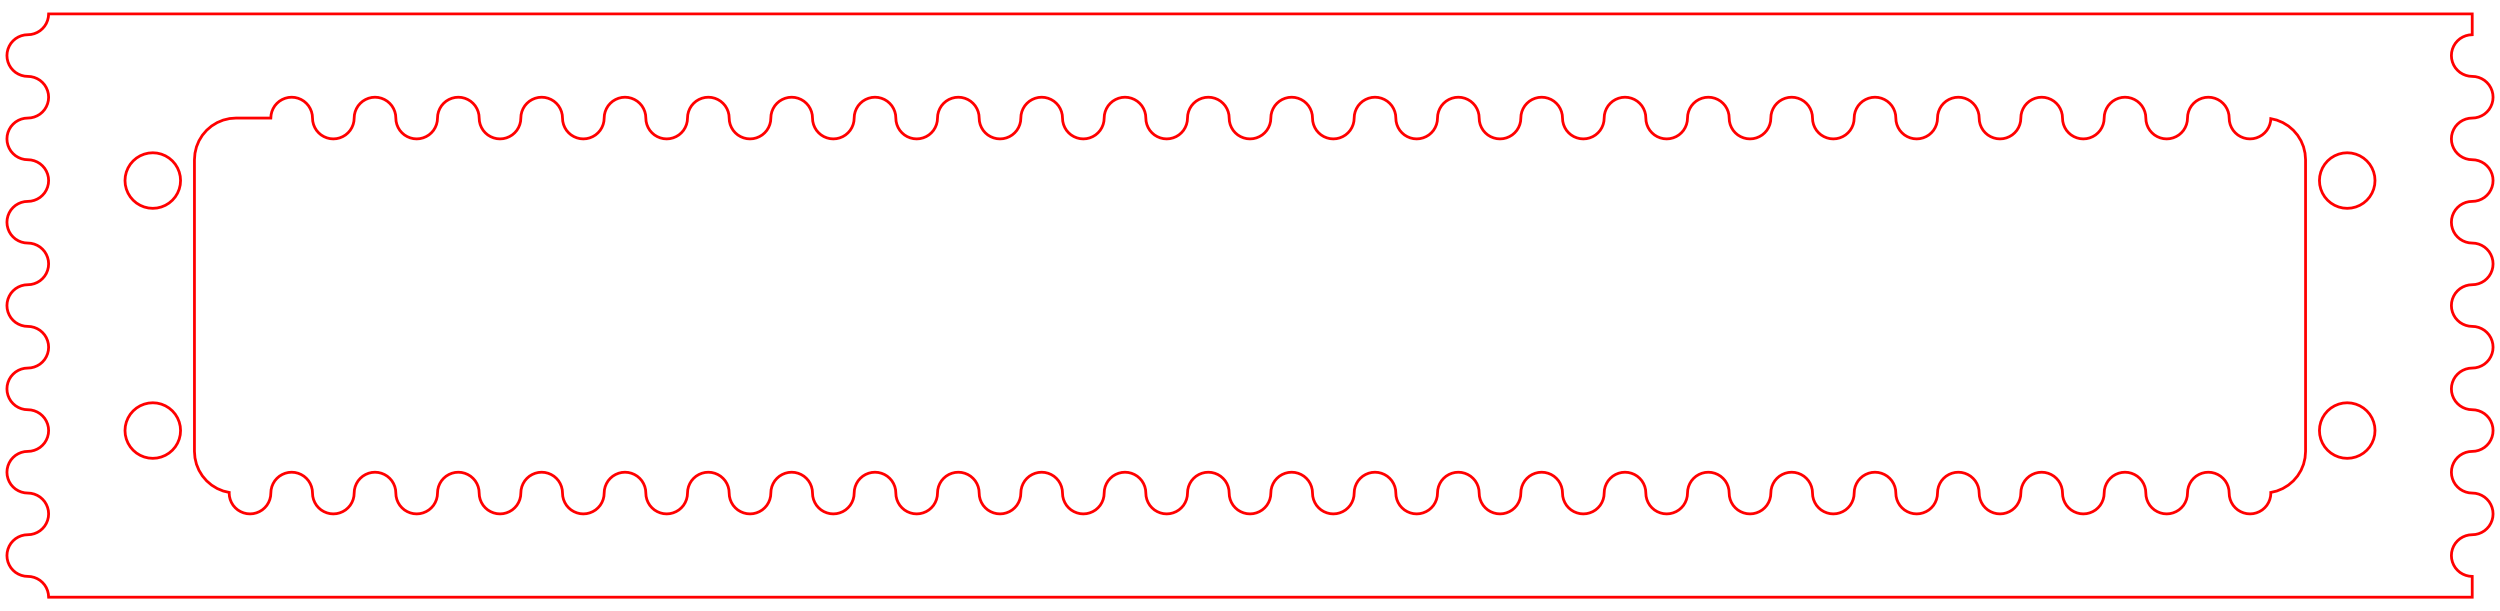 <?xml version="1.0" encoding="UTF-8" standalone="no"?>
<svg
   width="90mm"
   height="22mm"
   viewBox="-45 -11 90 22"
   version="1.1"
   id="svg5573"
   sodipodi:docname="punchJig_carriage.svg"
   inkscape:version="1.2 (dc2aedaf03, 2022-05-15)"
   xmlns:inkscape="http://www.inkscape.org/namespaces/inkscape"
   xmlns:sodipodi="http://sodipodi.sourceforge.net/DTD/sodipodi-0.dtd"
   xmlns="http://www.w3.org/2000/svg"
   xmlns:svg="http://www.w3.org/2000/svg">
  <defs
     id="defs5577" />
  <sodipodi:namedview
     id="namedview5575"
     pagecolor="#ffffff"
     bordercolor="#666666"
     borderopacity="1.0"
     inkscape:showpageshadow="2"
     inkscape:pageopacity="0.0"
     inkscape:pagecheckerboard="0"
     inkscape:deskcolor="#d1d1d1"
     inkscape:document-units="mm"
     showgrid="false"
     inkscape:zoom="2.8382576"
     inkscape:cx="167.70853"
     inkscape:cy="41.574803"
     inkscape:window-width="1600"
     inkscape:window-height="1137"
     inkscape:window-x="-8"
     inkscape:window-y="-8"
     inkscape:window-maximized="1"
     inkscape:current-layer="svg5573" />
  <title
     id="title5569">OpenSCAD Model</title>
  <path
     d=" M 44,9.75 L 43.883,9.741 L 43.768,9.713 L 43.66,9.668 L 43.559,9.607 L 43.47,9.53  L 43.393,9.441 L 43.332,9.34 L 43.287,9.232 L 43.259,9.117 L 43.25,9 L 43.259,8.883  L 43.287,8.768 L 43.332,8.659 L 43.393,8.559 L 43.47,8.47 L 43.559,8.393 L 43.66,8.332  L 43.768,8.287 L 43.883,8.259 L 44.117,8.241 L 44.232,8.213 L 44.34,8.168 L 44.441,8.107  L 44.53,8.03 L 44.607,7.941 L 44.668,7.84 L 44.713,7.732 L 44.741,7.617 L 44.75,7.5  L 44.741,7.383 L 44.713,7.268 L 44.668,7.16 L 44.607,7.059 L 44.53,6.97 L 44.441,6.893  L 44.34,6.832 L 44.232,6.787 L 44.117,6.759 L 43.883,6.741 L 43.768,6.713 L 43.66,6.668  L 43.559,6.607 L 43.47,6.53 L 43.393,6.441 L 43.332,6.34 L 43.287,6.232 L 43.259,6.117  L 43.25,6 L 43.259,5.883 L 43.287,5.768 L 43.332,5.66 L 43.393,5.559 L 43.47,5.47  L 43.559,5.393 L 43.66,5.332 L 43.768,5.287 L 43.883,5.259 L 44.117,5.241 L 44.232,5.213  L 44.34,5.168 L 44.441,5.107 L 44.53,5.03 L 44.607,4.941 L 44.668,4.84 L 44.713,4.732  L 44.741,4.617 L 44.75,4.5 L 44.741,4.383 L 44.713,4.268 L 44.668,4.16 L 44.607,4.059  L 44.53,3.97 L 44.441,3.893 L 44.34,3.832 L 44.232,3.787 L 44.117,3.759 L 43.883,3.741  L 43.768,3.713 L 43.66,3.668 L 43.559,3.607 L 43.47,3.53 L 43.393,3.441 L 43.332,3.34  L 43.287,3.232 L 43.259,3.117 L 43.25,3 L 43.259,2.883 L 43.287,2.768 L 43.332,2.659  L 43.393,2.559 L 43.47,2.47 L 43.559,2.393 L 43.66,2.332 L 43.768,2.287 L 43.883,2.259  L 44.117,2.241 L 44.232,2.213 L 44.34,2.168 L 44.441,2.107 L 44.53,2.03 L 44.607,1.941  L 44.668,1.84 L 44.713,1.732 L 44.741,1.617 L 44.75,1.5 L 44.741,1.383 L 44.713,1.268  L 44.668,1.159 L 44.607,1.059 L 44.53,0.97 L 44.441,0.893 L 44.34,0.832 L 44.232,0.787  L 44.117,0.759 L 43.883,0.741 L 43.768,0.713 L 43.66,0.668 L 43.559,0.607 L 43.47,0.53  L 43.393,0.441 L 43.332,0.34 L 43.287,0.232 L 43.259,0.117 L 43.25,-0 L 43.259,-0.117  L 43.287,-0.232 L 43.332,-0.34 L 43.393,-0.441 L 43.47,-0.53 L 43.559,-0.607 L 43.66,-0.668  L 43.768,-0.713 L 43.883,-0.741 L 44.117,-0.759 L 44.232,-0.787 L 44.34,-0.832 L 44.441,-0.893  L 44.53,-0.97 L 44.607,-1.059 L 44.668,-1.159 L 44.713,-1.268 L 44.741,-1.383 L 44.75,-1.5  L 44.741,-1.617 L 44.713,-1.732 L 44.668,-1.84 L 44.607,-1.941 L 44.53,-2.03 L 44.441,-2.107  L 44.34,-2.168 L 44.232,-2.213 L 44.117,-2.241 L 43.883,-2.259 L 43.768,-2.287 L 43.66,-2.332  L 43.559,-2.393 L 43.47,-2.47 L 43.393,-2.559 L 43.332,-2.659 L 43.287,-2.768 L 43.259,-2.883  L 43.25,-3 L 43.259,-3.117 L 43.287,-3.232 L 43.332,-3.34 L 43.393,-3.441 L 43.47,-3.53  L 43.559,-3.607 L 43.66,-3.668 L 43.768,-3.713 L 43.883,-3.741 L 44.117,-3.759 L 44.232,-3.787  L 44.34,-3.832 L 44.441,-3.893 L 44.53,-3.97 L 44.607,-4.059 L 44.668,-4.16 L 44.713,-4.268  L 44.741,-4.383 L 44.75,-4.5 L 44.741,-4.617 L 44.713,-4.732 L 44.668,-4.84 L 44.607,-4.941  L 44.53,-5.03 L 44.441,-5.107 L 44.34,-5.168 L 44.232,-5.213 L 44.117,-5.241 L 43.883,-5.259  L 43.768,-5.287 L 43.66,-5.332 L 43.559,-5.393 L 43.47,-5.47 L 43.393,-5.559 L 43.332,-5.66  L 43.287,-5.768 L 43.259,-5.883 L 43.25,-6 L 43.259,-6.117 L 43.287,-6.232 L 43.332,-6.34  L 43.393,-6.441 L 43.47,-6.53 L 43.559,-6.607 L 43.66,-6.668 L 43.768,-6.713 L 43.883,-6.741  L 44.117,-6.759 L 44.232,-6.787 L 44.34,-6.832 L 44.441,-6.893 L 44.53,-6.97 L 44.607,-7.059  L 44.668,-7.16 L 44.713,-7.268 L 44.741,-7.383 L 44.75,-7.5 L 44.741,-7.617 L 44.713,-7.732  L 44.668,-7.84 L 44.607,-7.941 L 44.53,-8.03 L 44.441,-8.107 L 44.34,-8.168 L 44.232,-8.213  L 44.117,-8.241 L 43.883,-8.259 L 43.768,-8.287 L 43.66,-8.332 L 43.559,-8.393 L 43.47,-8.47  L 43.393,-8.559 L 43.332,-8.659 L 43.287,-8.768 L 43.259,-8.883 L 43.25,-9 L 43.259,-9.117  L 43.287,-9.232 L 43.332,-9.34 L 43.393,-9.441 L 43.47,-9.53 L 43.559,-9.607 L 43.66,-9.668  L 43.768,-9.713 L 43.883,-9.741 L 44,-9.75 L 44,-10.5 L -43.25,-10.5 L -43.259,-10.383  L -43.287,-10.268 L -43.332,-10.159 L -43.393,-10.059 L -43.47,-9.97 L -43.559,-9.893 L -43.66,-9.832  L -43.768,-9.787 L -43.883,-9.759 L -44.117,-9.741 L -44.232,-9.713 L -44.34,-9.668 L -44.441,-9.607  L -44.53,-9.53 L -44.607,-9.441 L -44.668,-9.34 L -44.713,-9.232 L -44.741,-9.117 L -44.75,-9  L -44.741,-8.883 L -44.713,-8.768 L -44.668,-8.659 L -44.607,-8.559 L -44.53,-8.47 L -44.441,-8.393  L -44.34,-8.332 L -44.232,-8.287 L -44.117,-8.259 L -43.883,-8.241 L -43.768,-8.213 L -43.66,-8.168  L -43.559,-8.107 L -43.47,-8.03 L -43.393,-7.941 L -43.332,-7.84 L -43.287,-7.732 L -43.259,-7.617  L -43.25,-7.5 L -43.259,-7.383 L -43.287,-7.268 L -43.332,-7.16 L -43.393,-7.059 L -43.47,-6.97  L -43.559,-6.893 L -43.66,-6.832 L -43.768,-6.787 L -43.883,-6.759 L -44.117,-6.741 L -44.232,-6.713  L -44.34,-6.668 L -44.441,-6.607 L -44.53,-6.53 L -44.607,-6.441 L -44.668,-6.34 L -44.713,-6.232  L -44.741,-6.117 L -44.75,-6 L -44.741,-5.883 L -44.713,-5.768 L -44.668,-5.66 L -44.607,-5.559  L -44.53,-5.47 L -44.441,-5.393 L -44.34,-5.332 L -44.232,-5.287 L -44.117,-5.259 L -43.883,-5.241  L -43.768,-5.213 L -43.66,-5.168 L -43.559,-5.107 L -43.47,-5.03 L -43.393,-4.941 L -43.332,-4.84  L -43.287,-4.732 L -43.259,-4.617 L -43.25,-4.5 L -43.259,-4.383 L -43.287,-4.268 L -43.332,-4.16  L -43.393,-4.059 L -43.47,-3.97 L -43.559,-3.893 L -43.66,-3.832 L -43.768,-3.787 L -43.883,-3.759  L -44.117,-3.741 L -44.232,-3.713 L -44.34,-3.668 L -44.441,-3.607 L -44.53,-3.53 L -44.607,-3.441  L -44.668,-3.34 L -44.713,-3.232 L -44.741,-3.117 L -44.75,-3 L -44.741,-2.883 L -44.713,-2.768  L -44.668,-2.659 L -44.607,-2.559 L -44.53,-2.47 L -44.441,-2.393 L -44.34,-2.332 L -44.232,-2.287  L -44.117,-2.259 L -43.883,-2.241 L -43.768,-2.213 L -43.66,-2.168 L -43.559,-2.107 L -43.47,-2.03  L -43.393,-1.941 L -43.332,-1.84 L -43.287,-1.732 L -43.259,-1.617 L -43.25,-1.5 L -43.259,-1.383  L -43.287,-1.268 L -43.332,-1.159 L -43.393,-1.059 L -43.47,-0.97 L -43.559,-0.893 L -43.66,-0.832  L -43.768,-0.787 L -43.883,-0.759 L -44.117,-0.741 L -44.232,-0.713 L -44.34,-0.668 L -44.441,-0.607  L -44.53,-0.53 L -44.607,-0.441 L -44.668,-0.34 L -44.713,-0.232 L -44.741,-0.117 L -44.75,-0  L -44.741,0.117 L -44.713,0.232 L -44.668,0.34 L -44.607,0.441 L -44.53,0.53 L -44.441,0.607  L -44.34,0.668 L -44.232,0.713 L -44.117,0.741 L -43.883,0.759 L -43.768,0.787 L -43.66,0.832  L -43.559,0.893 L -43.47,0.97 L -43.393,1.059 L -43.332,1.159 L -43.287,1.268 L -43.259,1.383  L -43.25,1.5 L -43.259,1.617 L -43.287,1.732 L -43.332,1.84 L -43.393,1.941 L -43.47,2.03  L -43.559,2.107 L -43.66,2.168 L -43.768,2.213 L -43.883,2.241 L -44.117,2.259 L -44.232,2.287  L -44.34,2.332 L -44.441,2.393 L -44.53,2.47 L -44.607,2.559 L -44.668,2.659 L -44.713,2.768  L -44.741,2.883 L -44.75,3 L -44.741,3.117 L -44.713,3.232 L -44.668,3.34 L -44.607,3.441  L -44.53,3.53 L -44.441,3.607 L -44.34,3.668 L -44.232,3.713 L -44.117,3.741 L -43.883,3.759  L -43.768,3.787 L -43.66,3.832 L -43.559,3.893 L -43.47,3.97 L -43.393,4.059 L -43.332,4.16  L -43.287,4.268 L -43.259,4.383 L -43.25,4.5 L -43.259,4.617 L -43.287,4.732 L -43.332,4.84  L -43.393,4.941 L -43.47,5.03 L -43.559,5.107 L -43.66,5.168 L -43.768,5.213 L -43.883,5.241  L -44.117,5.259 L -44.232,5.287 L -44.34,5.332 L -44.441,5.393 L -44.53,5.47 L -44.607,5.559  L -44.668,5.66 L -44.713,5.768 L -44.741,5.883 L -44.75,6 L -44.741,6.117 L -44.713,6.232  L -44.668,6.34 L -44.607,6.441 L -44.53,6.53 L -44.441,6.607 L -44.34,6.668 L -44.232,6.713  L -44.117,6.741 L -43.883,6.759 L -43.768,6.787 L -43.66,6.832 L -43.559,6.893 L -43.47,6.97  L -43.393,7.059 L -43.332,7.16 L -43.287,7.268 L -43.259,7.383 L -43.25,7.5 L -43.259,7.617  L -43.287,7.732 L -43.332,7.84 L -43.393,7.941 L -43.47,8.03 L -43.559,8.107 L -43.66,8.168  L -43.768,8.213 L -43.883,8.241 L -44.117,8.259 L -44.232,8.287 L -44.34,8.332 L -44.441,8.393  L -44.53,8.47 L -44.607,8.559 L -44.668,8.659 L -44.713,8.768 L -44.741,8.883 L -44.75,9  L -44.741,9.117 L -44.713,9.232 L -44.668,9.34 L -44.607,9.441 L -44.53,9.53 L -44.441,9.607  L -44.34,9.668 L -44.232,9.713 L -44.117,9.741 L -43.883,9.759 L -43.768,9.787 L -43.66,9.832  L -43.559,9.893 L -43.47,9.97 L -43.393,10.059 L -43.332,10.159 L -43.287,10.268 L -43.259,10.383  L -43.25,10.5 L 44,10.5 z M -7.268,-7.463 L -7.16,-7.418 L -7.059,-7.357 L -6.97,-7.28 L -6.893,-7.191 L -6.832,-7.09  L -6.787,-6.982 L -6.759,-6.867 L -6.741,-6.633 L -6.713,-6.518 L -6.668,-6.41 L -6.607,-6.309  L -6.53,-6.22 L -6.441,-6.143 L -6.34,-6.082 L -6.232,-6.037 L -6.117,-6.009 L -6,-6  L -5.883,-6.009 L -5.768,-6.037 L -5.66,-6.082 L -5.559,-6.143 L -5.47,-6.22 L -5.393,-6.309  L -5.332,-6.41 L -5.287,-6.518 L -5.259,-6.633 L -5.241,-6.867 L -5.213,-6.982 L -5.168,-7.09  L -5.107,-7.191 L -5.03,-7.28 L -4.941,-7.357 L -4.84,-7.418 L -4.732,-7.463 L -4.617,-7.491  L -4.5,-7.5 L -4.383,-7.491 L -4.268,-7.463 L -4.16,-7.418 L -4.059,-7.357 L -3.97,-7.28  L -3.893,-7.191 L -3.832,-7.09 L -3.787,-6.982 L -3.759,-6.867 L -3.741,-6.633 L -3.713,-6.518  L -3.668,-6.41 L -3.607,-6.309 L -3.53,-6.22 L -3.441,-6.143 L -3.34,-6.082 L -3.232,-6.037  L -3.117,-6.009 L -3,-6 L -2.883,-6.009 L -2.768,-6.037 L -2.659,-6.082 L -2.559,-6.143  L -2.47,-6.22 L -2.393,-6.309 L -2.332,-6.41 L -2.287,-6.518 L -2.259,-6.633 L -2.241,-6.867  L -2.213,-6.982 L -2.168,-7.09 L -2.107,-7.191 L -2.03,-7.28 L -1.941,-7.357 L -1.84,-7.418  L -1.732,-7.463 L -1.617,-7.491 L -1.5,-7.5 L -1.383,-7.491 L -1.268,-7.463 L -1.159,-7.418  L -1.059,-7.357 L -0.97,-7.28 L -0.893,-7.191 L -0.832,-7.09 L -0.787,-6.982 L -0.759,-6.867  L -0.741,-6.633 L -0.713,-6.518 L -0.668,-6.41 L -0.607,-6.309 L -0.53,-6.22 L -0.441,-6.143  L -0.34,-6.082 L -0.232,-6.037 L -0.117,-6.009 L 0,-6 L 0.117,-6.009 L 0.232,-6.037  L 0.34,-6.082 L 0.441,-6.143 L 0.53,-6.22 L 0.607,-6.309 L 0.668,-6.41 L 0.713,-6.518  L 0.741,-6.633 L 0.759,-6.867 L 0.787,-6.982 L 0.832,-7.09 L 0.893,-7.191 L 0.97,-7.28  L 1.059,-7.357 L 1.159,-7.418 L 1.268,-7.463 L 1.383,-7.491 L 1.5,-7.5 L 1.617,-7.491  L 1.732,-7.463 L 1.84,-7.418 L 1.941,-7.357 L 2.03,-7.28 L 2.107,-7.191 L 2.168,-7.09  L 2.213,-6.982 L 2.241,-6.867 L 2.259,-6.633 L 2.287,-6.518 L 2.332,-6.41 L 2.393,-6.309  L 2.47,-6.22 L 2.559,-6.143 L 2.659,-6.082 L 2.768,-6.037 L 2.883,-6.009 L 3,-6  L 3.117,-6.009 L 3.232,-6.037 L 3.34,-6.082 L 3.441,-6.143 L 3.53,-6.22 L 3.607,-6.309  L 3.668,-6.41 L 3.713,-6.518 L 3.741,-6.633 L 3.759,-6.867 L 3.787,-6.982 L 3.832,-7.09  L 3.893,-7.191 L 3.97,-7.28 L 4.059,-7.357 L 4.16,-7.418 L 4.268,-7.463 L 4.383,-7.491  L 4.5,-7.5 L 4.617,-7.491 L 4.732,-7.463 L 4.84,-7.418 L 4.941,-7.357 L 5.03,-7.28  L 5.107,-7.191 L 5.168,-7.09 L 5.213,-6.982 L 5.241,-6.867 L 5.259,-6.633 L 5.287,-6.518  L 5.332,-6.41 L 5.393,-6.309 L 5.47,-6.22 L 5.559,-6.143 L 5.66,-6.082 L 5.768,-6.037  L 5.883,-6.009 L 6,-6 L 6.117,-6.009 L 6.232,-6.037 L 6.34,-6.082 L 6.441,-6.143  L 6.53,-6.22 L 6.607,-6.309 L 6.668,-6.41 L 6.713,-6.518 L 6.741,-6.633 L 6.759,-6.867  L 6.787,-6.982 L 6.832,-7.09 L 6.893,-7.191 L 6.97,-7.28 L 7.059,-7.357 L 7.16,-7.418  L 7.268,-7.463 L 7.383,-7.491 L 7.5,-7.5 L 7.617,-7.491 L 7.732,-7.463 L 7.84,-7.418  L 7.941,-7.357 L 8.03,-7.28 L 8.107,-7.191 L 8.168,-7.09 L 8.213,-6.982 L 8.241,-6.867  L 8.259,-6.633 L 8.287,-6.518 L 8.332,-6.41 L 8.393,-6.309 L 8.47,-6.22 L 8.559,-6.143  L 8.659,-6.082 L 8.768,-6.037 L 8.883,-6.009 L 9,-6 L 9.117,-6.009 L 9.232,-6.037  L 9.34,-6.082 L 9.441,-6.143 L 9.53,-6.22 L 9.607,-6.309 L 9.668,-6.41 L 9.713,-6.518  L 9.741,-6.633 L 9.759,-6.867 L 9.787,-6.982 L 9.832,-7.09 L 9.893,-7.191 L 9.97,-7.28  L 10.059,-7.357 L 10.159,-7.418 L 10.268,-7.463 L 10.383,-7.491 L 10.5,-7.5 L 10.617,-7.491  L 10.732,-7.463 L 10.841,-7.418 L 10.941,-7.357 L 11.03,-7.28 L 11.107,-7.191 L 11.168,-7.09  L 11.213,-6.982 L 11.241,-6.867 L 11.259,-6.633 L 11.287,-6.518 L 11.332,-6.41 L 11.393,-6.309  L 11.47,-6.22 L 11.559,-6.143 L 11.659,-6.082 L 11.768,-6.037 L 11.883,-6.009 L 12,-6  L 12.117,-6.009 L 12.232,-6.037 L 12.341,-6.082 L 12.441,-6.143 L 12.53,-6.22 L 12.607,-6.309  L 12.668,-6.41 L 12.713,-6.518 L 12.741,-6.633 L 12.759,-6.867 L 12.787,-6.982 L 12.832,-7.09  L 12.893,-7.191 L 12.97,-7.28 L 13.059,-7.357 L 13.159,-7.418 L 13.268,-7.463 L 13.383,-7.491  L 13.5,-7.5 L 13.617,-7.491 L 13.732,-7.463 L 13.841,-7.418 L 13.941,-7.357 L 14.03,-7.28  L 14.107,-7.191 L 14.168,-7.09 L 14.213,-6.982 L 14.241,-6.867 L 14.259,-6.633 L 14.287,-6.518  L 14.332,-6.41 L 14.393,-6.309 L 14.47,-6.22 L 14.559,-6.143 L 14.659,-6.082 L 14.768,-6.037  L 14.883,-6.009 L 15,-6 L 15.117,-6.009 L 15.232,-6.037 L 15.341,-6.082 L 15.441,-6.143  L 15.53,-6.22 L 15.607,-6.309 L 15.668,-6.41 L 15.713,-6.518 L 15.741,-6.633 L 15.759,-6.867  L 15.787,-6.982 L 15.832,-7.09 L 15.893,-7.191 L 15.97,-7.28 L 16.059,-7.357 L 16.16,-7.418  L 16.268,-7.463 L 16.383,-7.491 L 16.5,-7.5 L 16.617,-7.491 L 16.732,-7.463 L 16.84,-7.418  L 16.941,-7.357 L 17.03,-7.28 L 17.107,-7.191 L 17.168,-7.09 L 17.213,-6.982 L 17.241,-6.867  L 17.259,-6.633 L 17.287,-6.518 L 17.332,-6.41 L 17.393,-6.309 L 17.47,-6.22 L 17.559,-6.143  L 17.66,-6.082 L 17.768,-6.037 L 17.883,-6.009 L 18,-6 L 18.117,-6.009 L 18.232,-6.037  L 18.34,-6.082 L 18.441,-6.143 L 18.53,-6.22 L 18.607,-6.309 L 18.668,-6.41 L 18.713,-6.518  L 18.741,-6.633 L 18.759,-6.867 L 18.787,-6.982 L 18.832,-7.09 L 18.893,-7.191 L 18.97,-7.28  L 19.059,-7.357 L 19.16,-7.418 L 19.268,-7.463 L 19.383,-7.491 L 19.5,-7.5 L 19.617,-7.491  L 19.732,-7.463 L 19.84,-7.418 L 19.941,-7.357 L 20.03,-7.28 L 20.107,-7.191 L 20.168,-7.09  L 20.213,-6.982 L 20.241,-6.867 L 20.259,-6.633 L 20.287,-6.518 L 20.332,-6.41 L 20.393,-6.309  L 20.47,-6.22 L 20.559,-6.143 L 20.66,-6.082 L 20.768,-6.037 L 20.883,-6.009 L 21,-6  L 21.117,-6.009 L 21.232,-6.037 L 21.34,-6.082 L 21.441,-6.143 L 21.53,-6.22 L 21.607,-6.309  L 21.668,-6.41 L 21.713,-6.518 L 21.741,-6.633 L 21.759,-6.867 L 21.787,-6.982 L 21.832,-7.09  L 21.893,-7.191 L 21.97,-7.28 L 22.059,-7.357 L 22.16,-7.418 L 22.268,-7.463 L 22.383,-7.491  L 22.5,-7.5 L 22.617,-7.491 L 22.732,-7.463 L 22.84,-7.418 L 22.941,-7.357 L 23.03,-7.28  L 23.107,-7.191 L 23.168,-7.09 L 23.213,-6.982 L 23.241,-6.867 L 23.259,-6.633 L 23.287,-6.518  L 23.332,-6.41 L 23.393,-6.309 L 23.47,-6.22 L 23.559,-6.143 L 23.66,-6.082 L 23.768,-6.037  L 23.883,-6.009 L 24,-6 L 24.117,-6.009 L 24.232,-6.037 L 24.34,-6.082 L 24.441,-6.143  L 24.53,-6.22 L 24.607,-6.309 L 24.668,-6.41 L 24.713,-6.518 L 24.741,-6.633 L 24.759,-6.867  L 24.787,-6.982 L 24.832,-7.09 L 24.893,-7.191 L 24.97,-7.28 L 25.059,-7.357 L 25.16,-7.418  L 25.268,-7.463 L 25.383,-7.491 L 25.5,-7.5 L 25.617,-7.491 L 25.732,-7.463 L 25.84,-7.418  L 25.941,-7.357 L 26.03,-7.28 L 26.107,-7.191 L 26.168,-7.09 L 26.213,-6.982 L 26.241,-6.867  L 26.259,-6.633 L 26.287,-6.518 L 26.332,-6.41 L 26.393,-6.309 L 26.47,-6.22 L 26.559,-6.143  L 26.66,-6.082 L 26.768,-6.037 L 26.883,-6.009 L 27,-6 L 27.117,-6.009 L 27.232,-6.037  L 27.34,-6.082 L 27.441,-6.143 L 27.53,-6.22 L 27.607,-6.309 L 27.668,-6.41 L 27.713,-6.518  L 27.741,-6.633 L 27.759,-6.867 L 27.787,-6.982 L 27.832,-7.09 L 27.893,-7.191 L 27.97,-7.28  L 28.059,-7.357 L 28.16,-7.418 L 28.268,-7.463 L 28.383,-7.491 L 28.5,-7.5 L 28.617,-7.491  L 28.732,-7.463 L 28.84,-7.418 L 28.941,-7.357 L 29.03,-7.28 L 29.107,-7.191 L 29.168,-7.09  L 29.213,-6.982 L 29.241,-6.867 L 29.259,-6.633 L 29.287,-6.518 L 29.332,-6.41 L 29.393,-6.309  L 29.47,-6.22 L 29.559,-6.143 L 29.66,-6.082 L 29.768,-6.037 L 29.883,-6.009 L 30,-6  L 30.117,-6.009 L 30.232,-6.037 L 30.34,-6.082 L 30.441,-6.143 L 30.53,-6.22 L 30.607,-6.309  L 30.668,-6.41 L 30.713,-6.518 L 30.741,-6.633 L 30.759,-6.867 L 30.787,-6.982 L 30.832,-7.09  L 30.893,-7.191 L 30.97,-7.28 L 31.059,-7.357 L 31.16,-7.418 L 31.268,-7.463 L 31.383,-7.491  L 31.5,-7.5 L 31.617,-7.491 L 31.732,-7.463 L 31.84,-7.418 L 31.941,-7.357 L 32.03,-7.28  L 32.107,-7.191 L 32.168,-7.09 L 32.213,-6.982 L 32.241,-6.867 L 32.259,-6.633 L 32.287,-6.518  L 32.332,-6.41 L 32.393,-6.309 L 32.47,-6.22 L 32.559,-6.143 L 32.66,-6.082 L 32.768,-6.037  L 32.883,-6.009 L 33,-6 L 33.117,-6.009 L 33.232,-6.037 L 33.34,-6.082 L 33.441,-6.143  L 33.53,-6.22 L 33.607,-6.309 L 33.668,-6.41 L 33.713,-6.518 L 33.741,-6.633 L 33.759,-6.867  L 33.787,-6.982 L 33.832,-7.09 L 33.893,-7.191 L 33.97,-7.28 L 34.059,-7.357 L 34.16,-7.418  L 34.268,-7.463 L 34.383,-7.491 L 34.5,-7.5 L 34.617,-7.491 L 34.732,-7.463 L 34.84,-7.418  L 34.941,-7.357 L 35.03,-7.28 L 35.107,-7.191 L 35.168,-7.09 L 35.213,-6.982 L 35.241,-6.867  L 35.259,-6.633 L 35.287,-6.518 L 35.332,-6.41 L 35.393,-6.309 L 35.47,-6.22 L 35.559,-6.143  L 35.66,-6.082 L 35.768,-6.037 L 35.883,-6.009 L 36,-6 L 36.117,-6.009 L 36.232,-6.037  L 36.34,-6.082 L 36.441,-6.143 L 36.53,-6.22 L 36.607,-6.309 L 36.668,-6.41 L 36.713,-6.518  L 36.741,-6.633 L 36.748,-6.728 L 36.964,-6.677 L 37.181,-6.587 L 37.382,-6.464 L 37.561,-6.311  L 37.714,-6.132 L 37.837,-5.931 L 37.927,-5.714 L 37.981,-5.485 L 38,-5.25 L 38,5.25  L 37.981,5.485 L 37.927,5.714 L 37.837,5.931 L 37.714,6.132 L 37.561,6.311 L 37.382,6.464  L 37.181,6.587 L 36.964,6.677 L 36.748,6.728 L 36.75,6.75 L 36.741,6.867 L 36.713,6.982  L 36.668,7.09 L 36.607,7.191 L 36.53,7.28 L 36.441,7.357 L 36.34,7.418 L 36.232,7.463  L 36.117,7.491 L 36,7.5 L 35.883,7.491 L 35.768,7.463 L 35.66,7.418 L 35.559,7.357  L 35.47,7.28 L 35.393,7.191 L 35.332,7.09 L 35.287,6.982 L 35.259,6.867 L 35.241,6.633  L 35.213,6.518 L 35.168,6.41 L 35.107,6.309 L 35.03,6.22 L 34.941,6.143 L 34.84,6.082  L 34.732,6.037 L 34.617,6.009 L 34.5,6 L 34.383,6.009 L 34.268,6.037 L 34.16,6.082  L 34.059,6.143 L 33.97,6.22 L 33.893,6.309 L 33.832,6.41 L 33.787,6.518 L 33.759,6.633  L 33.741,6.867 L 33.713,6.982 L 33.668,7.09 L 33.607,7.191 L 33.53,7.28 L 33.441,7.357  L 33.34,7.418 L 33.232,7.463 L 33.117,7.491 L 33,7.5 L 32.883,7.491 L 32.768,7.463  L 32.66,7.418 L 32.559,7.357 L 32.47,7.28 L 32.393,7.191 L 32.332,7.09 L 32.287,6.982  L 32.259,6.867 L 32.241,6.633 L 32.213,6.518 L 32.168,6.41 L 32.107,6.309 L 32.03,6.22  L 31.941,6.143 L 31.84,6.082 L 31.732,6.037 L 31.617,6.009 L 31.5,6 L 31.383,6.009  L 31.268,6.037 L 31.16,6.082 L 31.059,6.143 L 30.97,6.22 L 30.893,6.309 L 30.832,6.41  L 30.787,6.518 L 30.759,6.633 L 30.741,6.867 L 30.713,6.982 L 30.668,7.09 L 30.607,7.191  L 30.53,7.28 L 30.441,7.357 L 30.34,7.418 L 30.232,7.463 L 30.117,7.491 L 30,7.5  L 29.883,7.491 L 29.768,7.463 L 29.66,7.418 L 29.559,7.357 L 29.47,7.28 L 29.393,7.191  L 29.332,7.09 L 29.287,6.982 L 29.259,6.867 L 29.241,6.633 L 29.213,6.518 L 29.168,6.41  L 29.107,6.309 L 29.03,6.22 L 28.941,6.143 L 28.84,6.082 L 28.732,6.037 L 28.617,6.009  L 28.5,6 L 28.383,6.009 L 28.268,6.037 L 28.16,6.082 L 28.059,6.143 L 27.97,6.22  L 27.893,6.309 L 27.832,6.41 L 27.787,6.518 L 27.759,6.633 L 27.741,6.867 L 27.713,6.982  L 27.668,7.09 L 27.607,7.191 L 27.53,7.28 L 27.441,7.357 L 27.34,7.418 L 27.232,7.463  L 27.117,7.491 L 27,7.5 L 26.883,7.491 L 26.768,7.463 L 26.66,7.418 L 26.559,7.357  L 26.47,7.28 L 26.393,7.191 L 26.332,7.09 L 26.287,6.982 L 26.259,6.867 L 26.241,6.633  L 26.213,6.518 L 26.168,6.41 L 26.107,6.309 L 26.03,6.22 L 25.941,6.143 L 25.84,6.082  L 25.732,6.037 L 25.617,6.009 L 25.5,6 L 25.383,6.009 L 25.268,6.037 L 25.16,6.082  L 25.059,6.143 L 24.97,6.22 L 24.893,6.309 L 24.832,6.41 L 24.787,6.518 L 24.759,6.633  L 24.741,6.867 L 24.713,6.982 L 24.668,7.09 L 24.607,7.191 L 24.53,7.28 L 24.441,7.357  L 24.34,7.418 L 24.232,7.463 L 24.117,7.491 L 24,7.5 L 23.883,7.491 L 23.768,7.463  L 23.66,7.418 L 23.559,7.357 L 23.47,7.28 L 23.393,7.191 L 23.332,7.09 L 23.287,6.982  L 23.259,6.867 L 23.241,6.633 L 23.213,6.518 L 23.168,6.41 L 23.107,6.309 L 23.03,6.22  L 22.941,6.143 L 22.84,6.082 L 22.732,6.037 L 22.617,6.009 L 22.5,6 L 22.383,6.009  L 22.268,6.037 L 22.16,6.082 L 22.059,6.143 L 21.97,6.22 L 21.893,6.309 L 21.832,6.41  L 21.787,6.518 L 21.759,6.633 L 21.741,6.867 L 21.713,6.982 L 21.668,7.09 L 21.607,7.191  L 21.53,7.28 L 21.441,7.357 L 21.34,7.418 L 21.232,7.463 L 21.117,7.491 L 21,7.5  L 20.883,7.491 L 20.768,7.463 L 20.66,7.418 L 20.559,7.357 L 20.47,7.28 L 20.393,7.191  L 20.332,7.09 L 20.287,6.982 L 20.259,6.867 L 20.241,6.633 L 20.213,6.518 L 20.168,6.41  L 20.107,6.309 L 20.03,6.22 L 19.941,6.143 L 19.84,6.082 L 19.732,6.037 L 19.617,6.009  L 19.5,6 L 19.383,6.009 L 19.268,6.037 L 19.16,6.082 L 19.059,6.143 L 18.97,6.22  L 18.893,6.309 L 18.832,6.41 L 18.787,6.518 L 18.759,6.633 L 18.741,6.867 L 18.713,6.982  L 18.668,7.09 L 18.607,7.191 L 18.53,7.28 L 18.441,7.357 L 18.34,7.418 L 18.232,7.463  L 18.117,7.491 L 18,7.5 L 17.883,7.491 L 17.768,7.463 L 17.66,7.418 L 17.559,7.357  L 17.47,7.28 L 17.393,7.191 L 17.332,7.09 L 17.287,6.982 L 17.259,6.867 L 17.241,6.633  L 17.213,6.518 L 17.168,6.41 L 17.107,6.309 L 17.03,6.22 L 16.941,6.143 L 16.84,6.082  L 16.732,6.037 L 16.617,6.009 L 16.5,6 L 16.383,6.009 L 16.268,6.037 L 16.16,6.082  L 16.059,6.143 L 15.97,6.22 L 15.893,6.309 L 15.832,6.41 L 15.787,6.518 L 15.759,6.633  L 15.741,6.867 L 15.713,6.982 L 15.668,7.09 L 15.607,7.191 L 15.53,7.28 L 15.441,7.357  L 15.341,7.418 L 15.232,7.463 L 15.117,7.491 L 15,7.5 L 14.883,7.491 L 14.768,7.463  L 14.659,7.418 L 14.559,7.357 L 14.47,7.28 L 14.393,7.191 L 14.332,7.09 L 14.287,6.982  L 14.259,6.867 L 14.241,6.633 L 14.213,6.518 L 14.168,6.41 L 14.107,6.309 L 14.03,6.22  L 13.941,6.143 L 13.841,6.082 L 13.732,6.037 L 13.617,6.009 L 13.5,6 L 13.383,6.009  L 13.268,6.037 L 13.159,6.082 L 13.059,6.143 L 12.97,6.22 L 12.893,6.309 L 12.832,6.41  L 12.787,6.518 L 12.759,6.633 L 12.741,6.867 L 12.713,6.982 L 12.668,7.09 L 12.607,7.191  L 12.53,7.28 L 12.441,7.357 L 12.341,7.418 L 12.232,7.463 L 12.117,7.491 L 12,7.5  L 11.883,7.491 L 11.768,7.463 L 11.659,7.418 L 11.559,7.357 L 11.47,7.28 L 11.393,7.191  L 11.332,7.09 L 11.287,6.982 L 11.259,6.867 L 11.241,6.633 L 11.213,6.518 L 11.168,6.41  L 11.107,6.309 L 11.03,6.22 L 10.941,6.143 L 10.841,6.082 L 10.732,6.037 L 10.617,6.009  L 10.5,6 L 10.383,6.009 L 10.268,6.037 L 10.159,6.082 L 10.059,6.143 L 9.97,6.22  L 9.893,6.309 L 9.832,6.41 L 9.787,6.518 L 9.759,6.633 L 9.741,6.867 L 9.713,6.982  L 9.668,7.09 L 9.607,7.191 L 9.53,7.28 L 9.441,7.357 L 9.34,7.418 L 9.232,7.463  L 9.117,7.491 L 9,7.5 L 8.883,7.491 L 8.768,7.463 L 8.659,7.418 L 8.559,7.357  L 8.47,7.28 L 8.393,7.191 L 8.332,7.09 L 8.287,6.982 L 8.259,6.867 L 8.241,6.633  L 8.213,6.518 L 8.168,6.41 L 8.107,6.309 L 8.03,6.22 L 7.941,6.143 L 7.84,6.082  L 7.732,6.037 L 7.617,6.009 L 7.5,6 L 7.383,6.009 L 7.268,6.037 L 7.16,6.082  L 7.059,6.143 L 6.97,6.22 L 6.893,6.309 L 6.832,6.41 L 6.787,6.518 L 6.759,6.633  L 6.741,6.867 L 6.713,6.982 L 6.668,7.09 L 6.607,7.191 L 6.53,7.28 L 6.441,7.357  L 6.34,7.418 L 6.232,7.463 L 6.117,7.491 L 6,7.5 L 5.883,7.491 L 5.768,7.463  L 5.66,7.418 L 5.559,7.357 L 5.47,7.28 L 5.393,7.191 L 5.332,7.09 L 5.287,6.982  L 5.259,6.867 L 5.241,6.633 L 5.213,6.518 L 5.168,6.41 L 5.107,6.309 L 5.03,6.22  L 4.941,6.143 L 4.84,6.082 L 4.732,6.037 L 4.617,6.009 L 4.5,6 L 4.383,6.009  L 4.268,6.037 L 4.16,6.082 L 4.059,6.143 L 3.97,6.22 L 3.893,6.309 L 3.832,6.41  L 3.787,6.518 L 3.759,6.633 L 3.741,6.867 L 3.713,6.982 L 3.668,7.09 L 3.607,7.191  L 3.53,7.28 L 3.441,7.357 L 3.34,7.418 L 3.232,7.463 L 3.117,7.491 L 3,7.5  L 2.883,7.491 L 2.768,7.463 L 2.659,7.418 L 2.559,7.357 L 2.47,7.28 L 2.393,7.191  L 2.332,7.09 L 2.287,6.982 L 2.259,6.867 L 2.241,6.633 L 2.213,6.518 L 2.168,6.41  L 2.107,6.309 L 2.03,6.22 L 1.941,6.143 L 1.84,6.082 L 1.732,6.037 L 1.617,6.009  L 1.5,6 L 1.383,6.009 L 1.268,6.037 L 1.159,6.082 L 1.059,6.143 L 0.97,6.22  L 0.893,6.309 L 0.832,6.41 L 0.787,6.518 L 0.759,6.633 L 0.741,6.867 L 0.713,6.982  L 0.668,7.09 L 0.607,7.191 L 0.53,7.28 L 0.441,7.357 L 0.34,7.418 L 0.232,7.463  L 0.117,7.491 L 0,7.5 L -0.117,7.491 L -0.232,7.463 L -0.34,7.418 L -0.441,7.357  L -0.53,7.28 L -0.607,7.191 L -0.668,7.09 L -0.713,6.982 L -0.741,6.867 L -0.759,6.633  L -0.787,6.518 L -0.832,6.41 L -0.893,6.309 L -0.97,6.22 L -1.059,6.143 L -1.159,6.082  L -1.268,6.037 L -1.383,6.009 L -1.5,6 L -1.617,6.009 L -1.732,6.037 L -1.84,6.082  L -1.941,6.143 L -2.03,6.22 L -2.107,6.309 L -2.168,6.41 L -2.213,6.518 L -2.241,6.633  L -2.259,6.867 L -2.287,6.982 L -2.332,7.09 L -2.393,7.191 L -2.47,7.28 L -2.559,7.357  L -2.659,7.418 L -2.768,7.463 L -2.883,7.491 L -3,7.5 L -3.117,7.491 L -3.232,7.463  L -3.34,7.418 L -3.441,7.357 L -3.53,7.28 L -3.607,7.191 L -3.668,7.09 L -3.713,6.982  L -3.741,6.867 L -3.759,6.633 L -3.787,6.518 L -3.832,6.41 L -3.893,6.309 L -3.97,6.22  L -4.059,6.143 L -4.16,6.082 L -4.268,6.037 L -4.383,6.009 L -4.5,6 L -4.617,6.009  L -4.732,6.037 L -4.84,6.082 L -4.941,6.143 L -5.03,6.22 L -5.107,6.309 L -5.168,6.41  L -5.213,6.518 L -5.241,6.633 L -5.259,6.867 L -5.287,6.982 L -5.332,7.09 L -5.393,7.191  L -5.47,7.28 L -5.559,7.357 L -5.66,7.418 L -5.768,7.463 L -5.883,7.491 L -6,7.5  L -6.117,7.491 L -6.232,7.463 L -6.34,7.418 L -6.441,7.357 L -6.53,7.28 L -6.607,7.191  L -6.668,7.09 L -6.713,6.982 L -6.741,6.867 L -6.759,6.633 L -6.787,6.518 L -6.832,6.41  L -6.893,6.309 L -6.97,6.22 L -7.059,6.143 L -7.16,6.082 L -7.268,6.037 L -7.383,6.009  L -7.5,6 L -7.617,6.009 L -7.732,6.037 L -7.84,6.082 L -7.941,6.143 L -8.03,6.22  L -8.107,6.309 L -8.168,6.41 L -8.213,6.518 L -8.241,6.633 L -8.259,6.867 L -8.287,6.982  L -8.332,7.09 L -8.393,7.191 L -8.47,7.28 L -8.559,7.357 L -8.659,7.418 L -8.768,7.463  L -8.883,7.491 L -9,7.5 L -9.117,7.491 L -9.232,7.463 L -9.34,7.418 L -9.441,7.357  L -9.53,7.28 L -9.607,7.191 L -9.668,7.09 L -9.713,6.982 L -9.741,6.867 L -9.759,6.633  L -9.787,6.518 L -9.832,6.41 L -9.893,6.309 L -9.97,6.22 L -10.059,6.143 L -10.159,6.082  L -10.268,6.037 L -10.383,6.009 L -10.5,6 L -10.617,6.009 L -10.732,6.037 L -10.841,6.082  L -10.941,6.143 L -11.03,6.22 L -11.107,6.309 L -11.168,6.41 L -11.213,6.518 L -11.241,6.633  L -11.259,6.867 L -11.287,6.982 L -11.332,7.09 L -11.393,7.191 L -11.47,7.28 L -11.559,7.357  L -11.659,7.418 L -11.768,7.463 L -11.883,7.491 L -12,7.5 L -12.117,7.491 L -12.232,7.463  L -12.341,7.418 L -12.441,7.357 L -12.53,7.28 L -12.607,7.191 L -12.668,7.09 L -12.713,6.982  L -12.741,6.867 L -12.759,6.633 L -12.787,6.518 L -12.832,6.41 L -12.893,6.309 L -12.97,6.22  L -13.059,6.143 L -13.159,6.082 L -13.268,6.037 L -13.383,6.009 L -13.5,6 L -13.617,6.009  L -13.732,6.037 L -13.841,6.082 L -13.941,6.143 L -14.03,6.22 L -14.107,6.309 L -14.168,6.41  L -14.213,6.518 L -14.241,6.633 L -14.259,6.867 L -14.287,6.982 L -14.332,7.09 L -14.393,7.191  L -14.47,7.28 L -14.559,7.357 L -14.659,7.418 L -14.768,7.463 L -14.883,7.491 L -15,7.5  L -15.117,7.491 L -15.232,7.463 L -15.341,7.418 L -15.441,7.357 L -15.53,7.28 L -15.607,7.191  L -15.668,7.09 L -15.713,6.982 L -15.741,6.867 L -15.759,6.633 L -15.787,6.518 L -15.832,6.41  L -15.893,6.309 L -15.97,6.22 L -16.059,6.143 L -16.16,6.082 L -16.268,6.037 L -16.383,6.009  L -16.5,6 L -16.617,6.009 L -16.732,6.037 L -16.84,6.082 L -16.941,6.143 L -17.03,6.22  L -17.107,6.309 L -17.168,6.41 L -17.213,6.518 L -17.241,6.633 L -17.259,6.867 L -17.287,6.982  L -17.332,7.09 L -17.393,7.191 L -17.47,7.28 L -17.559,7.357 L -17.66,7.418 L -17.768,7.463  L -17.883,7.491 L -18,7.5 L -18.117,7.491 L -18.232,7.463 L -18.34,7.418 L -18.441,7.357  L -18.53,7.28 L -18.607,7.191 L -18.668,7.09 L -18.713,6.982 L -18.741,6.867 L -18.759,6.633  L -18.787,6.518 L -18.832,6.41 L -18.893,6.309 L -18.97,6.22 L -19.059,6.143 L -19.16,6.082  L -19.268,6.037 L -19.383,6.009 L -19.5,6 L -19.617,6.009 L -19.732,6.037 L -19.84,6.082  L -19.941,6.143 L -20.03,6.22 L -20.107,6.309 L -20.168,6.41 L -20.213,6.518 L -20.241,6.633  L -20.259,6.867 L -20.287,6.982 L -20.332,7.09 L -20.393,7.191 L -20.47,7.28 L -20.559,7.357  L -20.66,7.418 L -20.768,7.463 L -20.883,7.491 L -21,7.5 L -21.117,7.491 L -21.232,7.463  L -21.34,7.418 L -21.441,7.357 L -21.53,7.28 L -21.607,7.191 L -21.668,7.09 L -21.713,6.982  L -21.741,6.867 L -21.759,6.633 L -21.787,6.518 L -21.832,6.41 L -21.893,6.309 L -21.97,6.22  L -22.059,6.143 L -22.16,6.082 L -22.268,6.037 L -22.383,6.009 L -22.5,6 L -22.617,6.009  L -22.732,6.037 L -22.84,6.082 L -22.941,6.143 L -23.03,6.22 L -23.107,6.309 L -23.168,6.41  L -23.213,6.518 L -23.241,6.633 L -23.259,6.867 L -23.287,6.982 L -23.332,7.09 L -23.393,7.191  L -23.47,7.28 L -23.559,7.357 L -23.66,7.418 L -23.768,7.463 L -23.883,7.491 L -24,7.5  L -24.117,7.491 L -24.232,7.463 L -24.34,7.418 L -24.441,7.357 L -24.53,7.28 L -24.607,7.191  L -24.668,7.09 L -24.713,6.982 L -24.741,6.867 L -24.759,6.633 L -24.787,6.518 L -24.832,6.41  L -24.893,6.309 L -24.97,6.22 L -25.059,6.143 L -25.16,6.082 L -25.268,6.037 L -25.383,6.009  L -25.5,6 L -25.617,6.009 L -25.732,6.037 L -25.84,6.082 L -25.941,6.143 L -26.03,6.22  L -26.107,6.309 L -26.168,6.41 L -26.213,6.518 L -26.241,6.633 L -26.259,6.867 L -26.287,6.982  L -26.332,7.09 L -26.393,7.191 L -26.47,7.28 L -26.559,7.357 L -26.66,7.418 L -26.768,7.463  L -26.883,7.491 L -27,7.5 L -27.117,7.491 L -27.232,7.463 L -27.34,7.418 L -27.441,7.357  L -27.53,7.28 L -27.607,7.191 L -27.668,7.09 L -27.713,6.982 L -27.741,6.867 L -27.759,6.633  L -27.787,6.518 L -27.832,6.41 L -27.893,6.309 L -27.97,6.22 L -28.059,6.143 L -28.16,6.082  L -28.268,6.037 L -28.383,6.009 L -28.5,6 L -28.617,6.009 L -28.732,6.037 L -28.84,6.082  L -28.941,6.143 L -29.03,6.22 L -29.107,6.309 L -29.168,6.41 L -29.213,6.518 L -29.241,6.633  L -29.259,6.867 L -29.287,6.982 L -29.332,7.09 L -29.393,7.191 L -29.47,7.28 L -29.559,7.357  L -29.66,7.418 L -29.768,7.463 L -29.883,7.491 L -30,7.5 L -30.117,7.491 L -30.232,7.463  L -30.34,7.418 L -30.441,7.357 L -30.53,7.28 L -30.607,7.191 L -30.668,7.09 L -30.713,6.982  L -30.741,6.867 L -30.759,6.633 L -30.787,6.518 L -30.832,6.41 L -30.893,6.309 L -30.97,6.22  L -31.059,6.143 L -31.16,6.082 L -31.268,6.037 L -31.383,6.009 L -31.5,6 L -31.617,6.009  L -31.732,6.037 L -31.84,6.082 L -31.941,6.143 L -32.03,6.22 L -32.107,6.309 L -32.168,6.41  L -32.213,6.518 L -32.241,6.633 L -32.259,6.867 L -32.287,6.982 L -32.332,7.09 L -32.393,7.191  L -32.47,7.28 L -32.559,7.357 L -32.66,7.418 L -32.768,7.463 L -32.883,7.491 L -33,7.5  L -33.117,7.491 L -33.232,7.463 L -33.34,7.418 L -33.441,7.357 L -33.53,7.28 L -33.607,7.191  L -33.668,7.09 L -33.713,6.982 L -33.741,6.867 L -33.759,6.633 L -33.787,6.518 L -33.832,6.41  L -33.893,6.309 L -33.97,6.22 L -34.059,6.143 L -34.16,6.082 L -34.268,6.037 L -34.383,6.009  L -34.5,6 L -34.617,6.009 L -34.732,6.037 L -34.84,6.082 L -34.941,6.143 L -35.03,6.22  L -35.107,6.309 L -35.168,6.41 L -35.213,6.518 L -35.241,6.633 L -35.259,6.867 L -35.287,6.982  L -35.332,7.09 L -35.393,7.191 L -35.47,7.28 L -35.559,7.357 L -35.66,7.418 L -35.768,7.463  L -35.883,7.491 L -36,7.5 L -36.117,7.491 L -36.232,7.463 L -36.34,7.418 L -36.441,7.357  L -36.53,7.28 L -36.607,7.191 L -36.668,7.09 L -36.713,6.982 L -36.741,6.867 L -36.75,6.75  L -36.748,6.728 L -36.964,6.677 L -37.181,6.587 L -37.382,6.464 L -37.561,6.311 L -37.714,6.132  L -37.837,5.931 L -37.927,5.714 L -37.981,5.485 L -38,5.25 L -38,-5.25 L -37.981,-5.485  L -37.927,-5.714 L -37.837,-5.931 L -37.714,-6.132 L -37.561,-6.311 L -37.382,-6.464 L -37.181,-6.587  L -36.964,-6.677 L -36.735,-6.732 L -36.5,-6.75 L -35.25,-6.75 L -35.241,-6.867 L -35.213,-6.982  L -35.168,-7.09 L -35.107,-7.191 L -35.03,-7.28 L -34.941,-7.357 L -34.84,-7.418 L -34.732,-7.463  L -34.617,-7.491 L -34.5,-7.5 L -34.383,-7.491 L -34.268,-7.463 L -34.16,-7.418 L -34.059,-7.357  L -33.97,-7.28 L -33.893,-7.191 L -33.832,-7.09 L -33.787,-6.982 L -33.759,-6.867 L -33.741,-6.633  L -33.713,-6.518 L -33.668,-6.41 L -33.607,-6.309 L -33.53,-6.22 L -33.441,-6.143 L -33.34,-6.082  L -33.232,-6.037 L -33.117,-6.009 L -33,-6 L -32.883,-6.009 L -32.768,-6.037 L -32.66,-6.082  L -32.559,-6.143 L -32.47,-6.22 L -32.393,-6.309 L -32.332,-6.41 L -32.287,-6.518 L -32.259,-6.633  L -32.241,-6.867 L -32.213,-6.982 L -32.168,-7.09 L -32.107,-7.191 L -32.03,-7.28 L -31.941,-7.357  L -31.84,-7.418 L -31.732,-7.463 L -31.617,-7.491 L -31.5,-7.5 L -31.383,-7.491 L -31.268,-7.463  L -31.16,-7.418 L -31.059,-7.357 L -30.97,-7.28 L -30.893,-7.191 L -30.832,-7.09 L -30.787,-6.982  L -30.759,-6.867 L -30.741,-6.633 L -30.713,-6.518 L -30.668,-6.41 L -30.607,-6.309 L -30.53,-6.22  L -30.441,-6.143 L -30.34,-6.082 L -30.232,-6.037 L -30.117,-6.009 L -30,-6 L -29.883,-6.009  L -29.768,-6.037 L -29.66,-6.082 L -29.559,-6.143 L -29.47,-6.22 L -29.393,-6.309 L -29.332,-6.41  L -29.287,-6.518 L -29.259,-6.633 L -29.241,-6.867 L -29.213,-6.982 L -29.168,-7.09 L -29.107,-7.191  L -29.03,-7.28 L -28.941,-7.357 L -28.84,-7.418 L -28.732,-7.463 L -28.617,-7.491 L -28.5,-7.5  L -28.383,-7.491 L -28.268,-7.463 L -28.16,-7.418 L -28.059,-7.357 L -27.97,-7.28 L -27.893,-7.191  L -27.832,-7.09 L -27.787,-6.982 L -27.759,-6.867 L -27.741,-6.633 L -27.713,-6.518 L -27.668,-6.41  L -27.607,-6.309 L -27.53,-6.22 L -27.441,-6.143 L -27.34,-6.082 L -27.232,-6.037 L -27.117,-6.009  L -27,-6 L -26.883,-6.009 L -26.768,-6.037 L -26.66,-6.082 L -26.559,-6.143 L -26.47,-6.22  L -26.393,-6.309 L -26.332,-6.41 L -26.287,-6.518 L -26.259,-6.633 L -26.241,-6.867 L -26.213,-6.982  L -26.168,-7.09 L -26.107,-7.191 L -26.03,-7.28 L -25.941,-7.357 L -25.84,-7.418 L -25.732,-7.463  L -25.617,-7.491 L -25.5,-7.5 L -25.383,-7.491 L -25.268,-7.463 L -25.16,-7.418 L -25.059,-7.357  L -24.97,-7.28 L -24.893,-7.191 L -24.832,-7.09 L -24.787,-6.982 L -24.759,-6.867 L -24.741,-6.633  L -24.713,-6.518 L -24.668,-6.41 L -24.607,-6.309 L -24.53,-6.22 L -24.441,-6.143 L -24.34,-6.082  L -24.232,-6.037 L -24.117,-6.009 L -24,-6 L -23.883,-6.009 L -23.768,-6.037 L -23.66,-6.082  L -23.559,-6.143 L -23.47,-6.22 L -23.393,-6.309 L -23.332,-6.41 L -23.287,-6.518 L -23.259,-6.633  L -23.241,-6.867 L -23.213,-6.982 L -23.168,-7.09 L -23.107,-7.191 L -23.03,-7.28 L -22.941,-7.357  L -22.84,-7.418 L -22.732,-7.463 L -22.617,-7.491 L -22.5,-7.5 L -22.383,-7.491 L -22.268,-7.463  L -22.16,-7.418 L -22.059,-7.357 L -21.97,-7.28 L -21.893,-7.191 L -21.832,-7.09 L -21.787,-6.982  L -21.759,-6.867 L -21.741,-6.633 L -21.713,-6.518 L -21.668,-6.41 L -21.607,-6.309 L -21.53,-6.22  L -21.441,-6.143 L -21.34,-6.082 L -21.232,-6.037 L -21.117,-6.009 L -21,-6 L -20.883,-6.009  L -20.768,-6.037 L -20.66,-6.082 L -20.559,-6.143 L -20.47,-6.22 L -20.393,-6.309 L -20.332,-6.41  L -20.287,-6.518 L -20.259,-6.633 L -20.241,-6.867 L -20.213,-6.982 L -20.168,-7.09 L -20.107,-7.191  L -20.03,-7.28 L -19.941,-7.357 L -19.84,-7.418 L -19.732,-7.463 L -19.617,-7.491 L -19.5,-7.5  L -19.383,-7.491 L -19.268,-7.463 L -19.16,-7.418 L -19.059,-7.357 L -18.97,-7.28 L -18.893,-7.191  L -18.832,-7.09 L -18.787,-6.982 L -18.759,-6.867 L -18.741,-6.633 L -18.713,-6.518 L -18.668,-6.41  L -18.607,-6.309 L -18.53,-6.22 L -18.441,-6.143 L -18.34,-6.082 L -18.232,-6.037 L -18.117,-6.009  L -18,-6 L -17.883,-6.009 L -17.768,-6.037 L -17.66,-6.082 L -17.559,-6.143 L -17.47,-6.22  L -17.393,-6.309 L -17.332,-6.41 L -17.287,-6.518 L -17.259,-6.633 L -17.241,-6.867 L -17.213,-6.982  L -17.168,-7.09 L -17.107,-7.191 L -17.03,-7.28 L -16.941,-7.357 L -16.84,-7.418 L -16.732,-7.463  L -16.617,-7.491 L -16.5,-7.5 L -16.383,-7.491 L -16.268,-7.463 L -16.16,-7.418 L -16.059,-7.357  L -15.97,-7.28 L -15.893,-7.191 L -15.832,-7.09 L -15.787,-6.982 L -15.759,-6.867 L -15.741,-6.633  L -15.713,-6.518 L -15.668,-6.41 L -15.607,-6.309 L -15.53,-6.22 L -15.441,-6.143 L -15.341,-6.082  L -15.232,-6.037 L -15.117,-6.009 L -15,-6 L -14.883,-6.009 L -14.768,-6.037 L -14.659,-6.082  L -14.559,-6.143 L -14.47,-6.22 L -14.393,-6.309 L -14.332,-6.41 L -14.287,-6.518 L -14.259,-6.633  L -14.241,-6.867 L -14.213,-6.982 L -14.168,-7.09 L -14.107,-7.191 L -14.03,-7.28 L -13.941,-7.357  L -13.841,-7.418 L -13.732,-7.463 L -13.617,-7.491 L -13.5,-7.5 L -13.383,-7.491 L -13.268,-7.463  L -13.159,-7.418 L -13.059,-7.357 L -12.97,-7.28 L -12.893,-7.191 L -12.832,-7.09 L -12.787,-6.982  L -12.759,-6.867 L -12.741,-6.633 L -12.713,-6.518 L -12.668,-6.41 L -12.607,-6.309 L -12.53,-6.22  L -12.441,-6.143 L -12.341,-6.082 L -12.232,-6.037 L -12.117,-6.009 L -12,-6 L -11.883,-6.009  L -11.768,-6.037 L -11.659,-6.082 L -11.559,-6.143 L -11.47,-6.22 L -11.393,-6.309 L -11.332,-6.41  L -11.287,-6.518 L -11.259,-6.633 L -11.241,-6.867 L -11.213,-6.982 L -11.168,-7.09 L -11.107,-7.191  L -11.03,-7.28 L -10.941,-7.357 L -10.841,-7.418 L -10.732,-7.463 L -10.617,-7.491 L -10.5,-7.5  L -10.383,-7.491 L -10.268,-7.463 L -10.159,-7.418 L -10.059,-7.357 L -9.97,-7.28 L -9.893,-7.191  L -9.832,-7.09 L -9.787,-6.982 L -9.759,-6.867 L -9.741,-6.633 L -9.713,-6.518 L -9.668,-6.41  L -9.607,-6.309 L -9.53,-6.22 L -9.441,-6.143 L -9.34,-6.082 L -9.232,-6.037 L -9.117,-6.009  L -9,-6 L -8.883,-6.009 L -8.768,-6.037 L -8.659,-6.082 L -8.559,-6.143 L -8.47,-6.22  L -8.393,-6.309 L -8.332,-6.41 L -8.287,-6.518 L -8.259,-6.633 L -8.241,-6.867 L -8.213,-6.982  L -8.168,-7.09 L -8.107,-7.191 L -8.03,-7.28 L -7.941,-7.357 L -7.84,-7.418 L -7.732,-7.463  L -7.617,-7.491 L -7.5,-7.5 L -7.383,-7.491 z M -39.656,-3.512 L -39.809,-3.549 L -39.954,-3.609 L -40.088,-3.691 L -40.207,-3.793 L -40.309,-3.912  L -40.391,-4.046 L -40.451,-4.191 L -40.488,-4.344 L -40.5,-4.5 L -40.488,-4.656 L -40.451,-4.809  L -40.391,-4.954 L -40.309,-5.088 L -40.207,-5.207 L -40.088,-5.309 L -39.954,-5.391 L -39.809,-5.451  L -39.656,-5.488 L -39.5,-5.5 L -39.344,-5.488 L -39.191,-5.451 L -39.046,-5.391 L -38.912,-5.309  L -38.793,-5.207 L -38.691,-5.088 L -38.609,-4.954 L -38.549,-4.809 L -38.512,-4.656 L -38.5,-4.5  L -38.512,-4.344 L -38.549,-4.191 L -38.609,-4.046 L -38.691,-3.912 L -38.793,-3.793 L -38.912,-3.691  L -39.046,-3.609 L -39.191,-3.549 L -39.344,-3.512 L -39.5,-3.5 z M 39.344,-3.512 L 39.191,-3.549 L 39.046,-3.609 L 38.912,-3.691 L 38.793,-3.793 L 38.691,-3.912  L 38.609,-4.046 L 38.549,-4.191 L 38.512,-4.344 L 38.5,-4.5 L 38.512,-4.656 L 38.549,-4.809  L 38.609,-4.954 L 38.691,-5.088 L 38.793,-5.207 L 38.912,-5.309 L 39.046,-5.391 L 39.191,-5.451  L 39.344,-5.488 L 39.5,-5.5 L 39.656,-5.488 L 39.809,-5.451 L 39.954,-5.391 L 40.088,-5.309  L 40.207,-5.207 L 40.309,-5.088 L 40.391,-4.954 L 40.451,-4.809 L 40.488,-4.656 L 40.5,-4.5  L 40.488,-4.344 L 40.451,-4.191 L 40.391,-4.046 L 40.309,-3.912 L 40.207,-3.793 L 40.088,-3.691  L 39.954,-3.609 L 39.809,-3.549 L 39.656,-3.512 L 39.5,-3.5 z M -39.656,5.488 L -39.809,5.451 L -39.954,5.391 L -40.088,5.309 L -40.207,5.207 L -40.309,5.088  L -40.391,4.954 L -40.451,4.809 L -40.488,4.656 L -40.5,4.5 L -40.488,4.344 L -40.451,4.191  L -40.391,4.046 L -40.309,3.912 L -40.207,3.793 L -40.088,3.691 L -39.954,3.609 L -39.809,3.549  L -39.656,3.512 L -39.5,3.5 L -39.344,3.512 L -39.191,3.549 L -39.046,3.609 L -38.912,3.691  L -38.793,3.793 L -38.691,3.912 L -38.609,4.046 L -38.549,4.191 L -38.512,4.344 L -38.5,4.5  L -38.512,4.656 L -38.549,4.809 L -38.609,4.954 L -38.691,5.088 L -38.793,5.207 L -38.912,5.309  L -39.046,5.391 L -39.191,5.451 L -39.344,5.488 L -39.5,5.5 z M 39.344,5.488 L 39.191,5.451 L 39.046,5.391 L 38.912,5.309 L 38.793,5.207 L 38.691,5.088  L 38.609,4.954 L 38.549,4.809 L 38.512,4.656 L 38.5,4.5 L 38.512,4.344 L 38.549,4.191  L 38.609,4.046 L 38.691,3.912 L 38.793,3.793 L 38.912,3.691 L 39.046,3.609 L 39.191,3.549  L 39.344,3.512 L 39.5,3.5 L 39.656,3.512 L 39.809,3.549 L 39.954,3.609 L 40.088,3.691  L 40.207,3.793 L 40.309,3.912 L 40.391,4.046 L 40.451,4.191 L 40.488,4.344 L 40.5,4.5  L 40.488,4.656 L 40.451,4.809 L 40.391,4.954 L 40.309,5.088 L 40.207,5.207 L 40.088,5.309  L 39.954,5.391 L 39.809,5.451 L 39.656,5.488 L 39.5,5.5 z "
     stroke="black"
     fill="lightgray"
     stroke-width="0.5"
     id="path5571"
     style="fill:none;stroke:#ff0000;stroke-width:0.1;stroke-dasharray:none" />
</svg>
